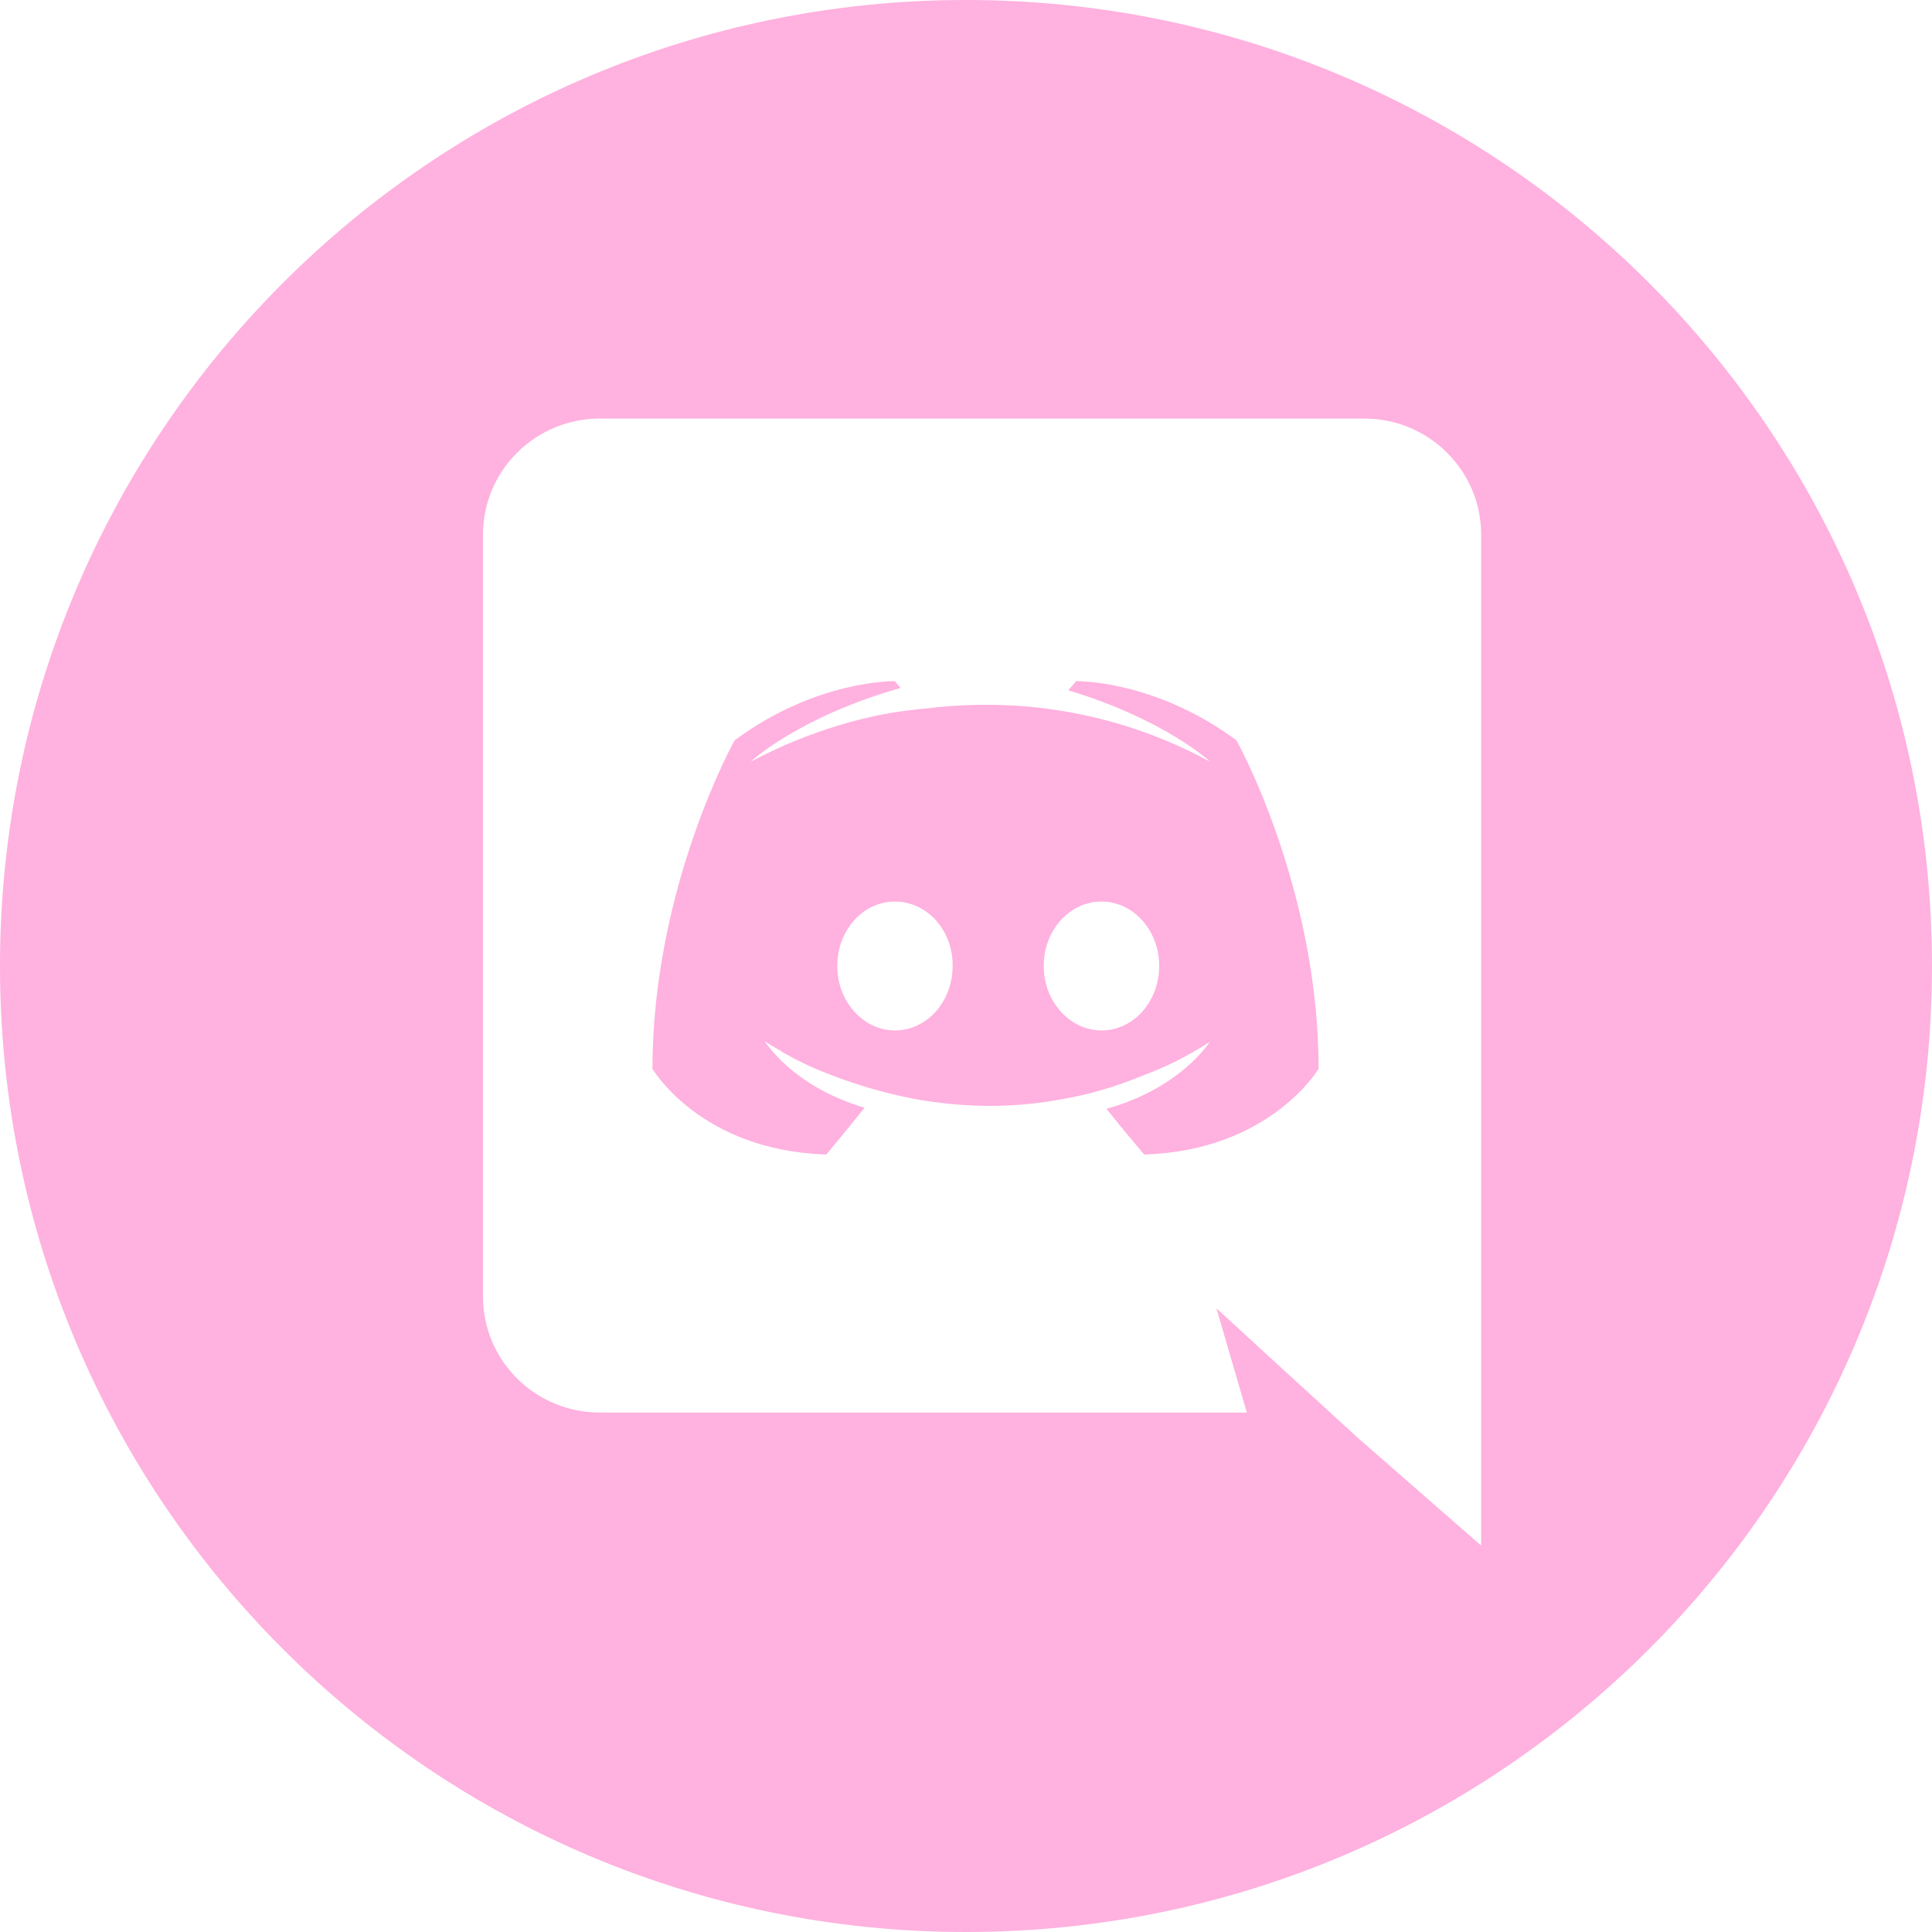 <svg width="14" height="14" viewBox="0 0 14 14" fill="none" xmlns="http://www.w3.org/2000/svg">
<path fill-rule="evenodd" clip-rule="evenodd" d="M0 7C0 3.134 3.134 0 7 0C10.866 0 14 3.134 14 7C14 10.866 10.866 14 7 14C3.134 14 0 10.866 0 7ZM9.886 3.033H4.347C3.88 3.033 3.5 3.409 3.5 3.874V9.395C3.5 9.861 3.88 10.236 4.347 10.236H9.035L8.815 9.481L9.345 9.967L9.845 10.424L10.733 11.2V3.874C10.733 3.409 10.353 3.033 9.886 3.033Z" fill="#ffb1df"/>
<path fill-rule="evenodd" clip-rule="evenodd" d="M8.291 8.366C8.291 8.366 8.142 8.191 8.018 8.035C8.559 7.884 8.766 7.55 8.766 7.55C8.596 7.66 8.435 7.737 8.291 7.79C8.084 7.876 7.885 7.933 7.691 7.966C7.294 8.04 6.931 8.019 6.621 7.962C6.385 7.917 6.183 7.852 6.013 7.786C5.918 7.75 5.815 7.705 5.711 7.647C5.699 7.639 5.687 7.635 5.674 7.627C5.666 7.623 5.662 7.619 5.658 7.615C5.583 7.574 5.542 7.545 5.542 7.545C5.542 7.545 5.74 7.872 6.265 8.027C6.141 8.182 5.988 8.366 5.988 8.366C5.075 8.338 4.728 7.745 4.728 7.745C4.728 6.431 5.323 5.365 5.323 5.365C5.918 4.924 6.484 4.936 6.484 4.936L6.526 4.985C5.782 5.197 5.439 5.52 5.439 5.52C5.439 5.52 5.529 5.471 5.682 5.402C6.125 5.21 6.476 5.157 6.621 5.144C6.645 5.14 6.666 5.136 6.691 5.136C6.943 5.104 7.228 5.095 7.526 5.128C7.919 5.173 8.34 5.287 8.77 5.52C8.77 5.52 8.443 5.214 7.741 5.002L7.799 4.936C7.799 4.936 8.365 4.924 8.96 5.365C8.96 5.365 9.555 6.431 9.555 7.745C9.555 7.745 9.204 8.338 8.291 8.366ZM6.485 6.533C6.251 6.533 6.067 6.744 6.067 7C6.067 7.256 6.255 7.467 6.485 7.467C6.719 7.467 6.903 7.256 6.903 7C6.907 6.744 6.719 6.533 6.485 6.533ZM7.982 6.533C7.748 6.533 7.563 6.744 7.563 7C7.563 7.256 7.752 7.467 7.982 7.467C8.215 7.467 8.4 7.256 8.4 7C8.4 6.744 8.215 6.533 7.982 6.533Z" fill="#ffb1df"/>
</svg>
